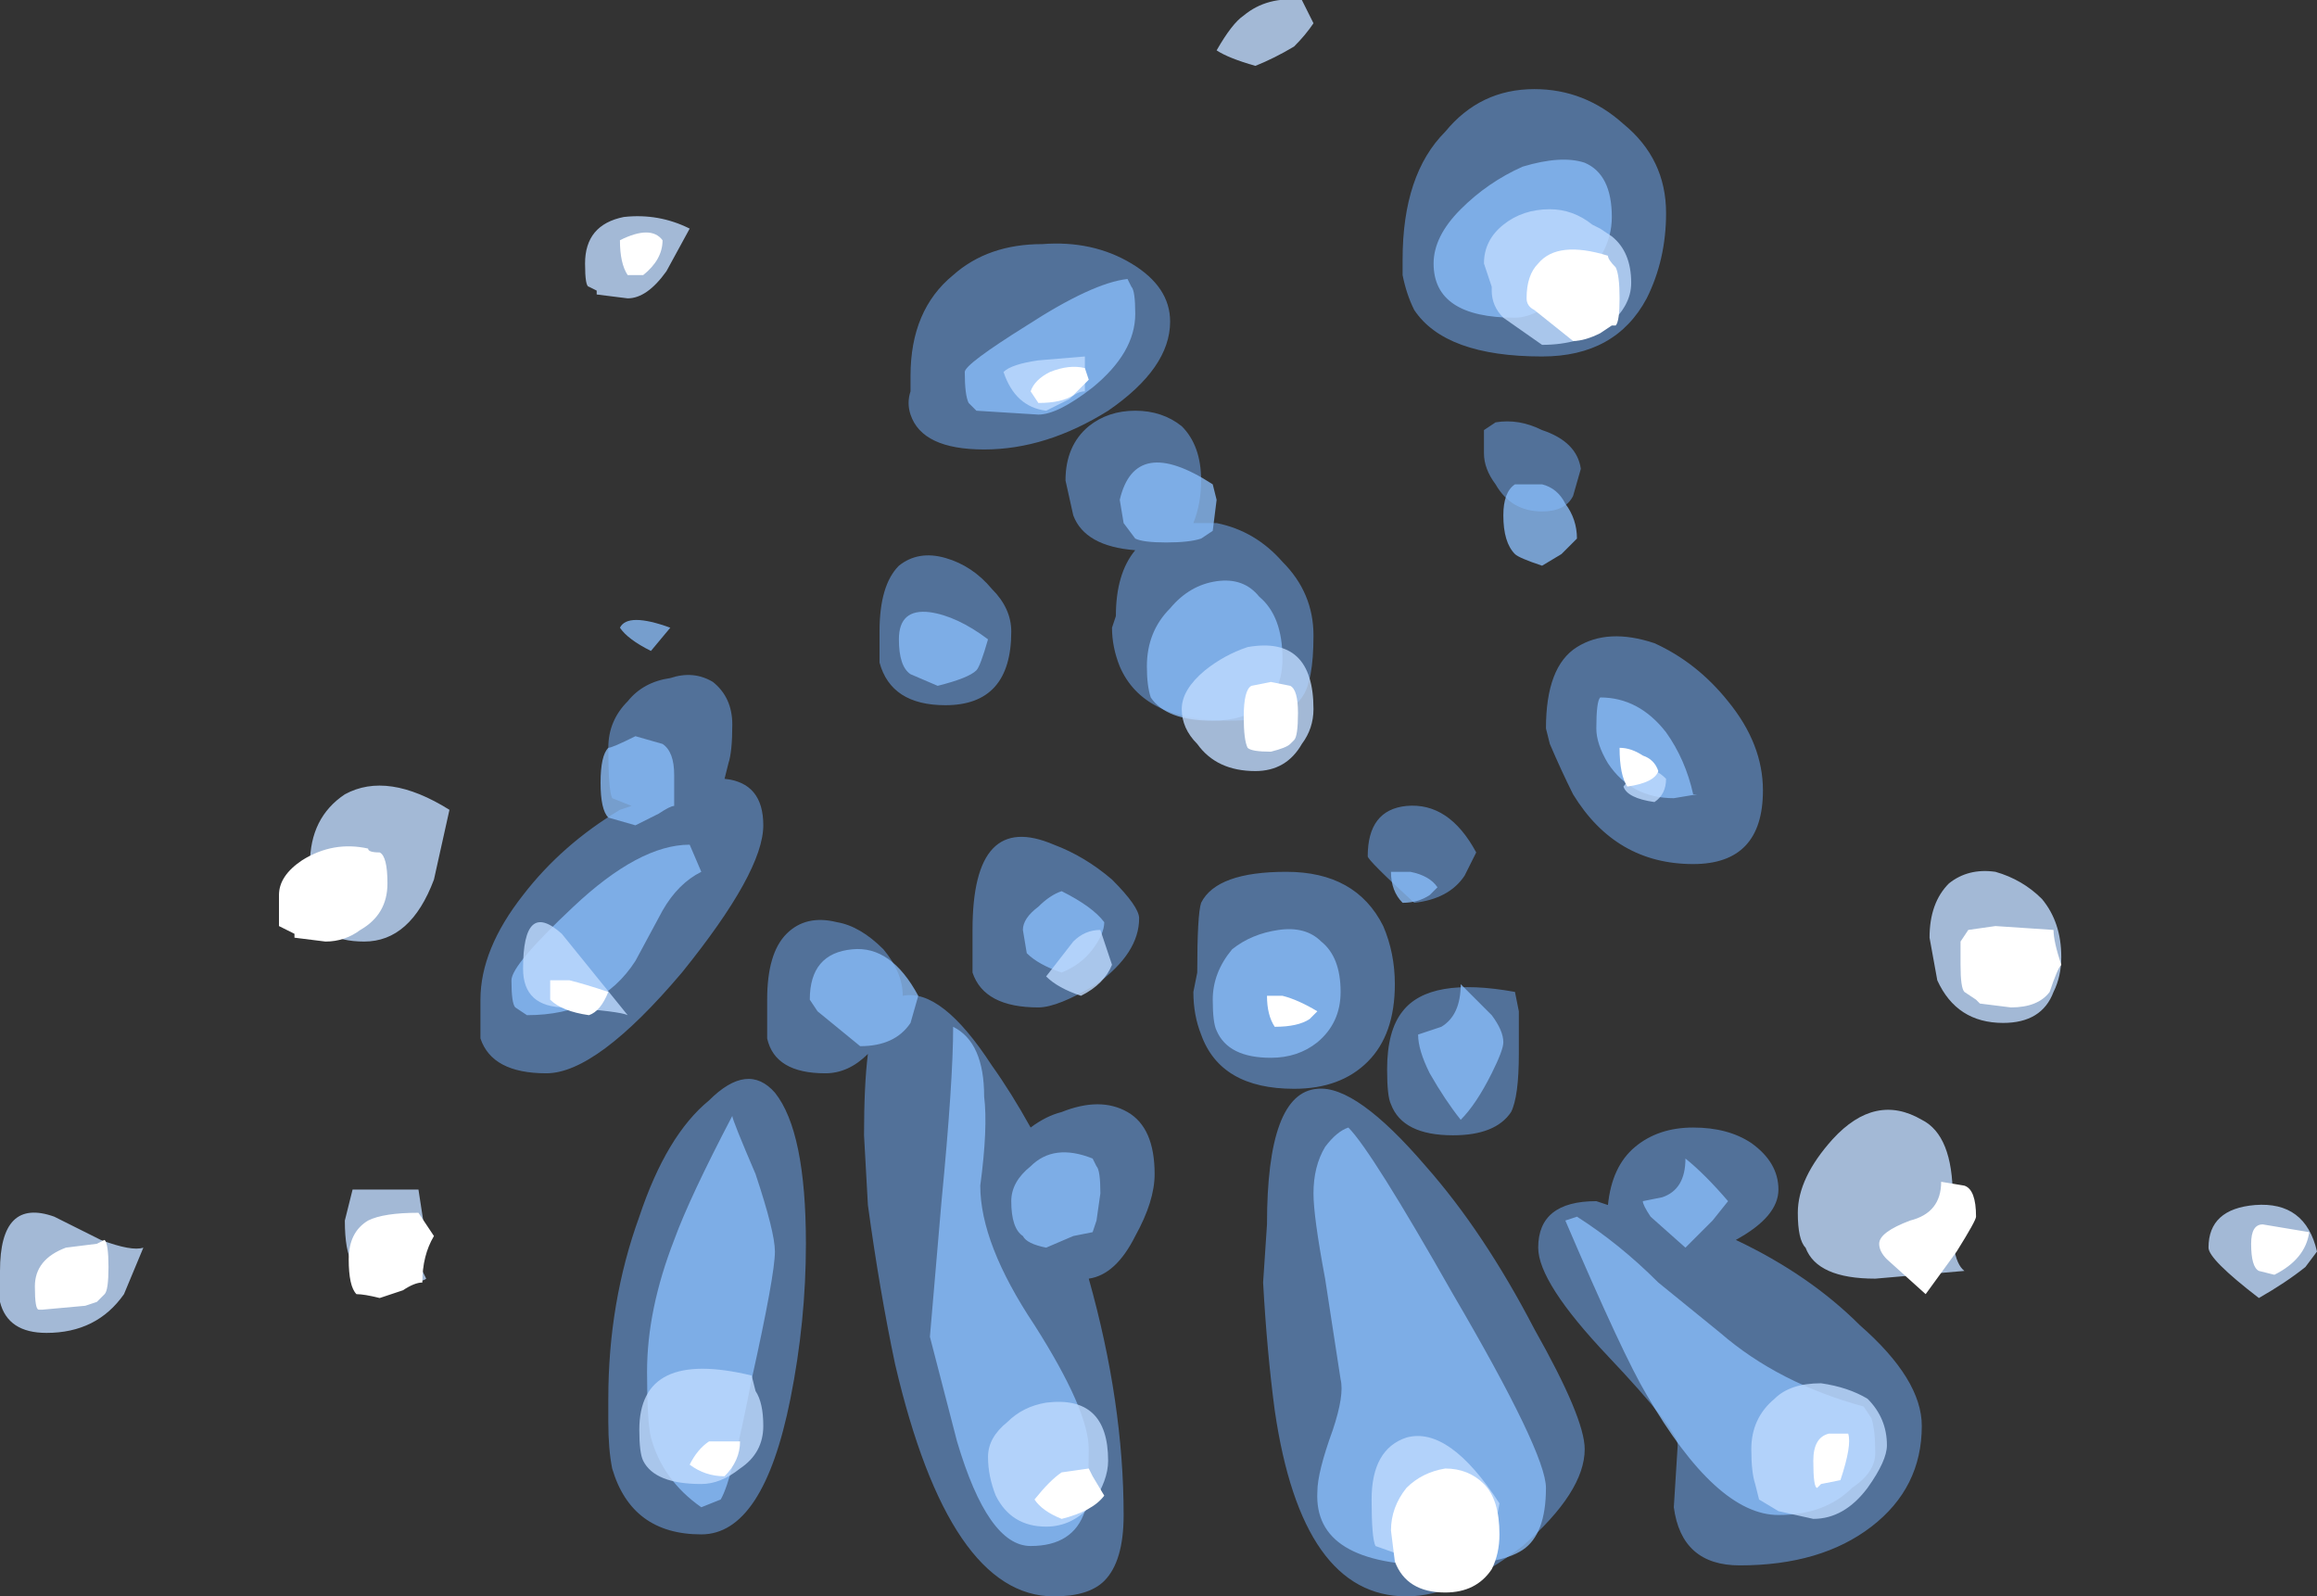 <?xml version="1.0" encoding="UTF-8" standalone="no"?>
<svg xmlns:ffdec="https://www.free-decompiler.com/flash" xmlns:xlink="http://www.w3.org/1999/xlink" ffdec:objectType="shape" height="20.6px" width="29.9px" xmlns="http://www.w3.org/2000/svg">
  <rect width="100%" height="100%" fill="#333333" stroke="none"/>
  <g transform="matrix(1.0, 0.0, 0.0, 1.0, 12.3, -15.7)">
    <path d="M7.5 16.85 Q8.15 16.85 8.65 17.3 9.2 17.75 9.2 18.45 9.2 19.05 8.95 19.55 8.55 20.3 7.6 20.3 6.35 20.3 5.95 19.7 5.85 19.5 5.8 19.25 L5.8 19.05 Q5.8 17.95 6.35 17.4 6.8 16.85 7.5 16.85 M2.0 21.0 Q1.2 21.5 0.4 21.5 -0.4 21.5 -0.55 21.05 -0.6 20.9 -0.55 20.75 L-0.55 20.55 Q-0.55 19.7 0.0 19.25 0.45 18.85 1.15 18.85 1.8 18.8 2.3 19.1 2.8 19.4 2.8 19.85 2.8 20.45 2.0 21.0 M3.4 22.45 Q3.9 22.55 4.25 22.95 4.65 23.35 4.65 23.9 4.65 24.5 4.5 24.7 4.3 25.0 3.55 25.0 2.45 25.0 2.15 24.3 2.05 24.05 2.05 23.8 L2.1 23.65 Q2.1 23.1 2.35 22.8 1.7 22.75 1.55 22.35 L1.45 21.9 Q1.45 21.45 1.75 21.2 2.0 21.0 2.35 21.0 2.7 21.0 2.95 21.2 3.2 21.45 3.2 21.9 3.2 22.2 3.1 22.45 L3.4 22.45 M0.75 23.85 Q0.75 24.8 -0.1 24.8 -0.8 24.8 -0.95 24.25 L-0.95 23.85 Q-0.95 23.25 -0.7 23.0 -0.45 22.8 -0.1 22.9 0.25 23.0 0.5 23.3 0.75 23.55 0.75 23.85 M0.25 27.7 Q0.25 26.15 1.3 26.6 1.7 26.75 2.05 27.05 2.4 27.4 2.4 27.55 2.4 28.0 1.85 28.4 1.35 28.7 1.1 28.7 0.4 28.7 0.25 28.25 L0.25 27.7 M5.55 27.65 Q5.7 28.0 5.7 28.4 5.7 29.05 5.35 29.4 5.0 29.75 4.4 29.75 3.45 29.75 3.2 29.05 3.1 28.8 3.1 28.5 L3.15 28.25 Q3.15 27.5 3.2 27.35 3.4 26.95 4.3 26.95 5.2 26.95 5.55 27.65 M7.0 21.95 Q6.85 21.75 6.85 21.55 L6.85 21.25 7.0 21.15 Q7.3 21.1 7.6 21.25 8.05 21.4 8.1 21.75 L8.0 22.1 Q7.9 22.3 7.6 22.3 7.2 22.3 7.0 21.95 M6.6 27.0 Q6.4 27.3 5.95 27.35 5.35 26.8 5.35 26.75 5.35 26.15 5.85 26.1 6.4 26.05 6.75 26.7 L6.6 27.0 M7.65 25.1 Q7.65 24.3 8.05 24.05 8.45 23.8 9.05 24.0 9.6 24.25 10.0 24.75 10.45 25.3 10.45 25.9 10.45 26.85 9.55 26.85 8.55 26.85 8.0 25.95 7.85 25.65 7.7 25.3 L7.65 25.1 M12.5 34.1 Q12.5 34.9 11.85 35.4 11.2 35.9 10.15 35.9 9.4 35.9 9.3 35.15 L9.35 34.35 Q9.35 34.15 8.45 33.2 7.55 32.25 7.55 31.8 7.55 31.2 8.3 31.2 L8.45 31.25 Q8.5 30.75 8.8 30.5 9.1 30.25 9.55 30.25 10.0 30.25 10.3 30.45 10.65 30.7 10.65 31.05 10.65 31.4 10.1 31.7 11.05 32.15 11.7 32.8 12.5 33.5 12.5 34.1 M7.3 28.75 L7.3 29.3 Q7.3 29.85 7.2 30.05 7.0 30.35 6.45 30.35 5.8 30.35 5.65 29.95 5.6 29.85 5.6 29.5 5.6 29.0 5.8 28.75 6.15 28.3 7.25 28.5 L7.3 28.75 M8.15 34.4 Q8.15 34.95 7.35 35.65 6.5 36.3 5.85 36.3 4.5 36.3 4.15 33.9 4.05 33.15 4.0 32.25 L4.05 31.5 Q4.05 29.8 4.7 29.75 5.2 29.7 6.1 30.75 6.85 31.6 7.5 32.85 8.15 34.0 8.15 34.4 M2.35 31.65 Q2.1 32.15 1.75 32.2 2.2 33.8 2.2 35.25 2.2 35.85 1.95 36.1 1.75 36.3 1.3 36.3 -0.05 36.3 -0.75 33.3 -0.95 32.35 -1.1 31.25 L-1.15 30.35 Q-1.15 29.7 -1.1 29.3 -1.35 29.55 -1.65 29.55 -2.3 29.55 -2.4 29.1 L-2.4 28.6 Q-2.4 28.0 -2.15 27.75 -1.9 27.5 -1.5 27.6 -1.2 27.65 -0.9 27.95 -0.65 28.25 -0.65 28.55 L-0.65 28.55 Q-0.15 28.45 0.5 29.45 0.75 29.8 1.0 30.25 1.2 30.1 1.4 30.05 1.9 29.85 2.25 30.05 2.6 30.25 2.6 30.85 2.6 31.2 2.35 31.65 M-3.1 24.5 Q-2.85 24.7 -2.85 25.05 -2.85 25.4 -2.9 25.55 L-2.95 25.75 Q-2.45 25.8 -2.45 26.35 -2.45 26.95 -3.5 28.25 -4.6 29.55 -5.25 29.55 -5.95 29.55 -6.1 29.1 L-6.1 28.6 Q-6.1 27.95 -5.55 27.25 -5.05 26.6 -4.3 26.15 L-4.15 26.1 -4.4 26.0 Q-4.45 25.9 -4.45 25.35 -4.45 25.0 -4.2 24.75 -4.0 24.5 -3.65 24.45 -3.35 24.35 -3.1 24.5 M-1.9 31.75 Q-1.9 32.75 -2.1 33.75 -2.45 35.5 -3.25 35.5 -4.15 35.5 -4.4 34.65 -4.45 34.4 -4.45 34.05 L-4.45 33.75 Q-4.45 32.5 -4.05 31.4 -3.7 30.35 -3.15 29.9 -2.65 29.4 -2.3 29.8 -1.9 30.3 -1.9 31.75" fill="#73afff" fill-opacity="0.502" fill-rule="evenodd" stroke="none"/>
    <path d="M8.0 19.4 Q7.55 19.8 7.25 19.8 6.2 19.8 6.2 19.1 6.2 18.75 6.55 18.4 6.9 18.05 7.35 17.85 7.85 17.7 8.15 17.8 8.5 17.95 8.5 18.5 8.5 19.0 8.0 19.4 M2.3 19.4 Q2.35 19.45 2.35 19.75 2.35 20.25 1.8 20.7 1.35 21.05 1.1 21.05 L0.3 21.0 0.2 20.9 Q0.15 20.8 0.15 20.5 0.15 20.4 0.95 19.9 1.8 19.35 2.25 19.3 L2.3 19.4 M3.95 23.4 Q4.25 23.65 4.25 24.2 4.25 24.6 4.0 24.8 3.75 25.0 3.35 25.0 2.75 25.0 2.55 24.7 2.5 24.55 2.5 24.3 2.5 23.85 2.8 23.55 3.05 23.25 3.4 23.2 3.75 23.15 3.95 23.4 M3.4 22.15 L3.35 22.55 3.2 22.65 Q3.05 22.7 2.75 22.7 2.45 22.7 2.35 22.65 L2.2 22.45 2.15 22.15 Q2.35 21.3 3.35 21.95 L3.4 22.15 M0.3 24.35 Q0.2 24.45 -0.2 24.55 L-0.55 24.4 Q-0.7 24.3 -0.7 23.95 -0.7 23.55 -0.3 23.6 0.05 23.65 0.45 23.95 0.35 24.3 0.3 24.35 M1.95 27.6 Q1.95 27.75 1.8 27.95 1.65 28.15 1.4 28.25 1.1 28.15 0.95 28.0 L0.9 27.7 Q0.9 27.55 1.1 27.4 1.25 27.25 1.4 27.2 1.8 27.4 1.95 27.6 M4.2 27.7 Q4.55 27.65 4.75 27.85 5.0 28.05 5.0 28.5 5.0 28.9 4.7 29.15 4.45 29.35 4.1 29.35 3.55 29.35 3.4 29.0 3.35 28.9 3.35 28.6 3.35 28.25 3.6 27.95 3.85 27.75 4.2 27.7 M7.9 22.2 Q8.05 22.4 8.05 22.65 L7.85 22.85 7.6 23.0 Q7.3 22.9 7.25 22.85 7.1 22.7 7.1 22.35 7.1 22.05 7.25 21.95 L7.6 21.95 Q7.8 22.0 7.9 22.2 M8.35 24.7 Q8.85 24.7 9.2 25.15 9.45 25.5 9.55 25.95 L9.6 25.95 9.3 26.0 Q8.75 26.0 8.45 25.55 8.3 25.3 8.3 25.1 8.3 24.75 8.35 24.7 M6.15 27.25 Q6.0 27.35 5.8 27.35 5.65 27.2 5.65 26.95 L5.9 26.95 Q6.15 27.0 6.25 27.15 L6.15 27.25 M11.85 34.0 Q11.9 34.15 11.9 34.45 11.9 34.7 11.6 34.9 11.25 35.25 10.65 35.25 9.85 35.25 8.95 33.7 8.65 33.2 7.9 31.45 L8.05 31.4 Q8.6 31.75 9.1 32.25 L9.9 32.9 Q10.65 33.55 11.75 33.85 L11.85 34.0 M10.0 31.2 L9.8 31.45 9.45 31.8 9.0 31.4 Q8.9 31.25 8.9 31.2 L9.15 31.15 Q9.45 31.05 9.45 30.65 9.7 30.85 10.0 31.2 M7.1 29.15 Q7.1 29.25 6.95 29.55 6.75 29.95 6.55 30.15 6.35 29.9 6.15 29.55 6.0 29.25 6.0 29.05 L6.3 28.95 Q6.55 28.8 6.55 28.4 L6.95 28.8 Q7.1 29.0 7.1 29.15 M7.65 34.9 Q7.65 35.5 7.35 35.7 7.05 35.9 6.25 35.9 4.65 35.9 4.7 34.95 4.7 34.7 4.9 34.15 5.05 33.7 5.0 33.5 L4.8 32.2 Q4.65 31.4 4.65 31.1 4.65 30.75 4.8 30.5 4.95 30.3 5.1 30.25 5.4 30.55 6.45 32.4 7.65 34.45 7.65 34.9 M0.4 29.85 Q0.45 30.25 0.35 31.0 0.35 31.75 1.05 32.8 1.75 33.9 1.75 34.4 1.75 35.0 1.7 35.2 1.55 35.65 1.0 35.65 0.45 35.65 0.05 34.3 L-0.3 32.95 -0.15 31.2 Q0.0 29.65 0.0 28.95 0.4 29.15 0.4 29.85 M1.0 30.75 Q1.3 30.45 1.8 30.65 L1.85 30.75 Q1.9 30.8 1.9 31.1 L1.85 31.45 1.8 31.6 1.55 31.65 1.2 31.8 Q0.95 31.75 0.9 31.65 0.75 31.55 0.75 31.2 0.75 30.95 1.0 30.75 M-3.65 23.8 L-3.9 24.1 Q-4.2 23.95 -4.3 23.8 -4.2 23.6 -3.65 23.8 M-3.75 25.3 Q-3.6 25.4 -3.6 25.7 -3.6 26.25 -3.6 26.1 -3.65 26.1 -3.8 26.2 L-4.1 26.35 -4.45 26.25 Q-4.55 26.15 -4.55 25.8 -4.55 25.45 -4.45 25.35 -4.4 25.35 -4.1 25.2 L-3.75 25.3 M-3.25 26.95 Q-3.55 27.1 -3.75 27.45 L-4.1 28.1 Q-4.55 28.8 -5.5 28.8 L-5.65 28.7 Q-5.7 28.65 -5.7 28.35 -5.7 28.15 -4.9 27.4 -4.05 26.6 -3.4 26.6 L-3.25 26.95 M-1.75 28.75 L-1.85 28.6 Q-1.85 28.0 -1.3 27.95 -0.8 27.9 -0.45 28.55 L-0.55 28.9 Q-0.75 29.2 -1.2 29.2 L-1.75 28.75 M-2.55 30.85 Q-2.3 31.6 -2.3 31.85 -2.3 32.15 -2.6 33.5 -2.85 34.8 -3.0 35.05 L-3.25 35.15 Q-3.75 34.8 -3.9 34.25 -3.95 34.05 -3.95 33.4 -3.95 32.6 -3.6 31.7 -3.4 31.15 -2.85 30.1 -2.85 30.15 -2.55 30.85" fill="#8cc1ff" fill-opacity="0.753" fill-rule="evenodd" stroke="none"/>
    <path d="M8.25 18.6 L8.35 18.65 8.5 18.75 Q8.75 18.95 8.75 19.35 8.75 19.65 8.45 19.9 8.1 20.15 7.6 20.15 L7.1 19.8 Q6.95 19.65 6.95 19.45 L6.95 19.4 6.85 19.1 Q6.85 18.8 7.1 18.6 7.35 18.4 7.7 18.4 8.0 18.4 8.25 18.6 M3.9 16.55 Q3.55 16.45 3.4 16.35 3.6 16.0 3.75 15.9 4.05 15.65 4.5 15.7 L4.65 16.0 Q4.55 16.15 4.4 16.3 4.15 16.45 3.9 16.55 M1.7 20.75 Q1.6 20.75 1.5 20.85 L1.2 21.0 Q0.8 20.95 0.65 20.5 0.75 20.4 1.1 20.35 L1.7 20.3 1.7 20.75 M3.8 24.05 Q4.65 23.9 4.65 24.85 4.65 25.1 4.5 25.3 4.3 25.65 3.9 25.65 3.4 25.65 3.15 25.3 2.95 25.1 2.95 24.85 2.95 24.6 3.25 24.35 3.5 24.15 3.8 24.05 M1.9 27.7 L2.05 28.15 Q1.95 28.4 1.65 28.55 1.35 28.45 1.2 28.3 L1.55 27.85 Q1.7 27.7 1.9 27.7 M9.05 26.05 Q8.7 26.0 8.65 25.85 8.8 25.65 8.95 25.65 9.05 25.6 9.2 25.75 9.2 25.95 9.05 26.05 M12.85 27.1 Q13.1 26.9 13.45 26.95 13.8 27.05 14.05 27.3 14.3 27.6 14.3 28.05 14.3 28.3 14.2 28.5 14.05 28.9 13.55 28.9 12.95 28.9 12.7 28.35 L12.6 27.8 Q12.6 27.35 12.85 27.1 M17.45 32.05 Q17.2 32.25 16.85 32.45 16.2 31.95 16.2 31.8 16.2 31.3 16.8 31.25 17.45 31.2 17.6 31.85 L17.45 32.05 M12.9 31.15 Q12.85 31.95 13.05 32.1 L11.9 32.2 Q11.15 32.2 11.0 31.8 10.9 31.7 10.9 31.35 10.9 30.9 11.35 30.4 11.9 29.8 12.5 30.15 12.9 30.35 12.9 31.15 M12.05 34.35 Q12.05 34.55 11.8 34.9 11.5 35.3 11.1 35.3 L10.65 35.2 10.4 35.05 10.35 34.85 Q10.3 34.7 10.3 34.4 10.3 34.0 10.6 33.75 10.8 33.55 11.2 33.55 11.55 33.6 11.8 33.75 12.05 34.0 12.05 34.35 M7.05 35.1 L6.95 35.65 Q6.85 35.65 6.6 35.75 L6.15 35.9 5.45 35.65 Q5.4 35.55 5.4 35.05 5.4 34.4 5.85 34.25 6.4 34.1 7.05 35.1 M1.8 35.1 Q1.55 35.4 1.2 35.4 0.75 35.4 0.55 35.0 0.45 34.75 0.45 34.5 0.45 34.25 0.7 34.05 0.9 33.85 1.2 33.8 2.0 33.7 2.0 34.55 2.0 34.8 1.8 35.1 M-3.7 19.2 Q-3.95 19.55 -4.2 19.55 L-4.6 19.5 -4.6 19.45 -4.7 19.4 Q-4.75 19.4 -4.75 19.1 -4.75 18.6 -4.25 18.5 -3.8 18.45 -3.4 18.65 L-3.7 19.2 M-6.7 27.05 Q-7.0 27.85 -7.6 27.85 -8.2 27.85 -8.3 27.4 L-8.3 26.85 Q-8.3 26.25 -7.85 25.95 -7.3 25.65 -6.5 26.15 L-6.7 27.05 M-5.05 27.75 L-4.2 28.8 Q-4.3 28.75 -5.0 28.7 -5.55 28.7 -5.55 28.2 -5.55 27.3 -5.05 27.75 M-2.55 33.65 Q-2.45 33.8 -2.45 34.1 -2.45 34.45 -2.75 34.65 -3.0 34.85 -3.25 34.85 -3.85 34.85 -4.0 34.55 -4.05 34.45 -4.05 34.15 -4.05 33.1 -2.6 33.45 L-2.55 33.65 M-6.8 31.7 L-6.85 32.1 -6.8 32.2 Q-6.85 32.25 -7.15 32.25 -7.65 32.25 -7.75 32.0 -7.85 31.85 -7.85 31.45 L-7.75 31.05 -6.9 31.05 -6.8 31.7 M-10.45 31.8 L-10.7 32.4 Q-11.05 32.9 -11.7 32.9 -12.2 32.9 -12.3 32.5 L-12.3 32.1 Q-12.3 31.15 -11.6 31.4 L-11.0 31.7 Q-10.6 31.85 -10.45 31.8" fill="#bfdbff" fill-opacity="0.8" fill-rule="evenodd" stroke="none"/>
    <path d="M8.55 19.15 Q8.6 19.25 8.6 19.55 8.6 19.85 8.55 19.9 L8.5 19.9 8.35 20.0 Q8.15 20.1 8.0 20.1 L7.5 19.7 Q7.4 19.65 7.4 19.55 7.4 19.25 7.55 19.1 7.8 18.8 8.45 19.0 8.45 19.05 8.55 19.15 M1.75 20.6 L1.55 20.8 Q1.4 20.9 1.1 20.9 L1.0 20.75 Q1.05 20.6 1.25 20.5 1.5 20.4 1.7 20.45 L1.75 20.6 M4.35 24.55 Q4.45 24.6 4.45 24.9 4.45 25.2 4.4 25.25 L4.35 25.3 Q4.3 25.35 4.1 25.4 3.85 25.4 3.8 25.35 3.75 25.25 3.75 24.95 3.75 24.6 3.85 24.55 L4.1 24.5 4.35 24.55 M8.7 25.85 Q8.6 25.7 8.6 25.35 8.75 25.35 8.9 25.45 9.05 25.5 9.1 25.65 9.05 25.8 8.7 25.85 M14.3 28.15 Q14.25 28.2 14.15 28.5 14.0 28.7 13.65 28.7 L13.25 28.65 13.2 28.6 13.05 28.5 Q13.0 28.45 13.0 28.15 L13.0 27.85 13.1 27.7 13.45 27.65 14.2 27.7 Q14.2 27.85 14.3 28.15 M16.9 31.5 L17.5 31.6 Q17.45 31.95 17.05 32.15 L16.85 32.1 Q16.75 32.05 16.75 31.75 16.75 31.5 16.9 31.5 M13.05 31.0 Q13.2 31.05 13.2 31.4 13.2 31.45 12.95 31.85 L12.55 32.4 12.05 31.95 Q11.95 31.85 11.95 31.75 11.95 31.6 12.35 31.45 12.75 31.35 12.75 30.95 L13.05 31.0 M11.45 34.8 L11.2 34.85 11.15 34.9 Q11.1 34.9 11.1 34.55 11.1 34.25 11.3 34.2 L11.55 34.2 Q11.6 34.35 11.45 34.8 M6.35 34.65 Q6.65 34.65 6.85 34.85 7.05 35.05 7.05 35.5 7.05 35.75 6.95 35.95 6.75 36.25 6.35 36.25 5.85 36.25 5.7 35.85 L5.65 35.45 Q5.65 35.15 5.85 34.9 6.05 34.7 6.35 34.65 M4.25 28.55 Q4.45 28.6 4.7 28.75 L4.6 28.85 Q4.45 28.95 4.15 28.95 4.05 28.8 4.05 28.55 L4.25 28.55 M1.75 34.65 L1.8 34.75 1.95 35.0 Q1.8 35.2 1.4 35.3 1.15 35.2 1.05 35.05 1.25 34.8 1.4 34.7 L1.75 34.65 M-4.0 19.25 L-4.2 19.25 Q-4.3 19.1 -4.3 18.8 -3.9 18.6 -3.75 18.8 -3.75 19.05 -4.0 19.25 M-7.55 26.65 Q-7.55 26.7 -7.4 26.7 -7.3 26.75 -7.3 27.1 -7.3 27.5 -7.65 27.7 -7.85 27.85 -8.1 27.85 L-8.5 27.8 -8.5 27.75 -8.7 27.65 Q-8.7 27.6 -8.7 27.25 -8.7 27.0 -8.4 26.8 -8.0 26.55 -7.55 26.65 M-5.2 28.35 L-4.95 28.35 Q-4.75 28.4 -4.45 28.5 -4.55 28.75 -4.7 28.8 -5.05 28.75 -5.2 28.6 L-5.2 28.35 M-3.15 34.3 L-2.75 34.3 Q-2.75 34.55 -2.95 34.75 -3.2 34.75 -3.4 34.6 -3.3 34.4 -3.15 34.3 M-6.7 31.65 Q-6.85 31.9 -6.85 32.25 -6.95 32.25 -7.1 32.35 L-7.4 32.45 Q-7.6 32.4 -7.7 32.4 -7.8 32.3 -7.8 31.95 -7.8 31.6 -7.55 31.45 -7.35 31.35 -6.9 31.35 L-6.7 31.65 M-10.95 31.7 Q-10.9 31.75 -10.9 32.05 -10.9 32.35 -10.95 32.4 L-11.05 32.5 -11.2 32.55 -11.75 32.6 -11.8 32.6 Q-11.85 32.6 -11.85 32.3 -11.85 31.95 -11.45 31.8 L-11.05 31.75 -10.95 31.7" fill="#ffffff" fill-rule="evenodd" stroke="none"/>
  </g>
</svg>
